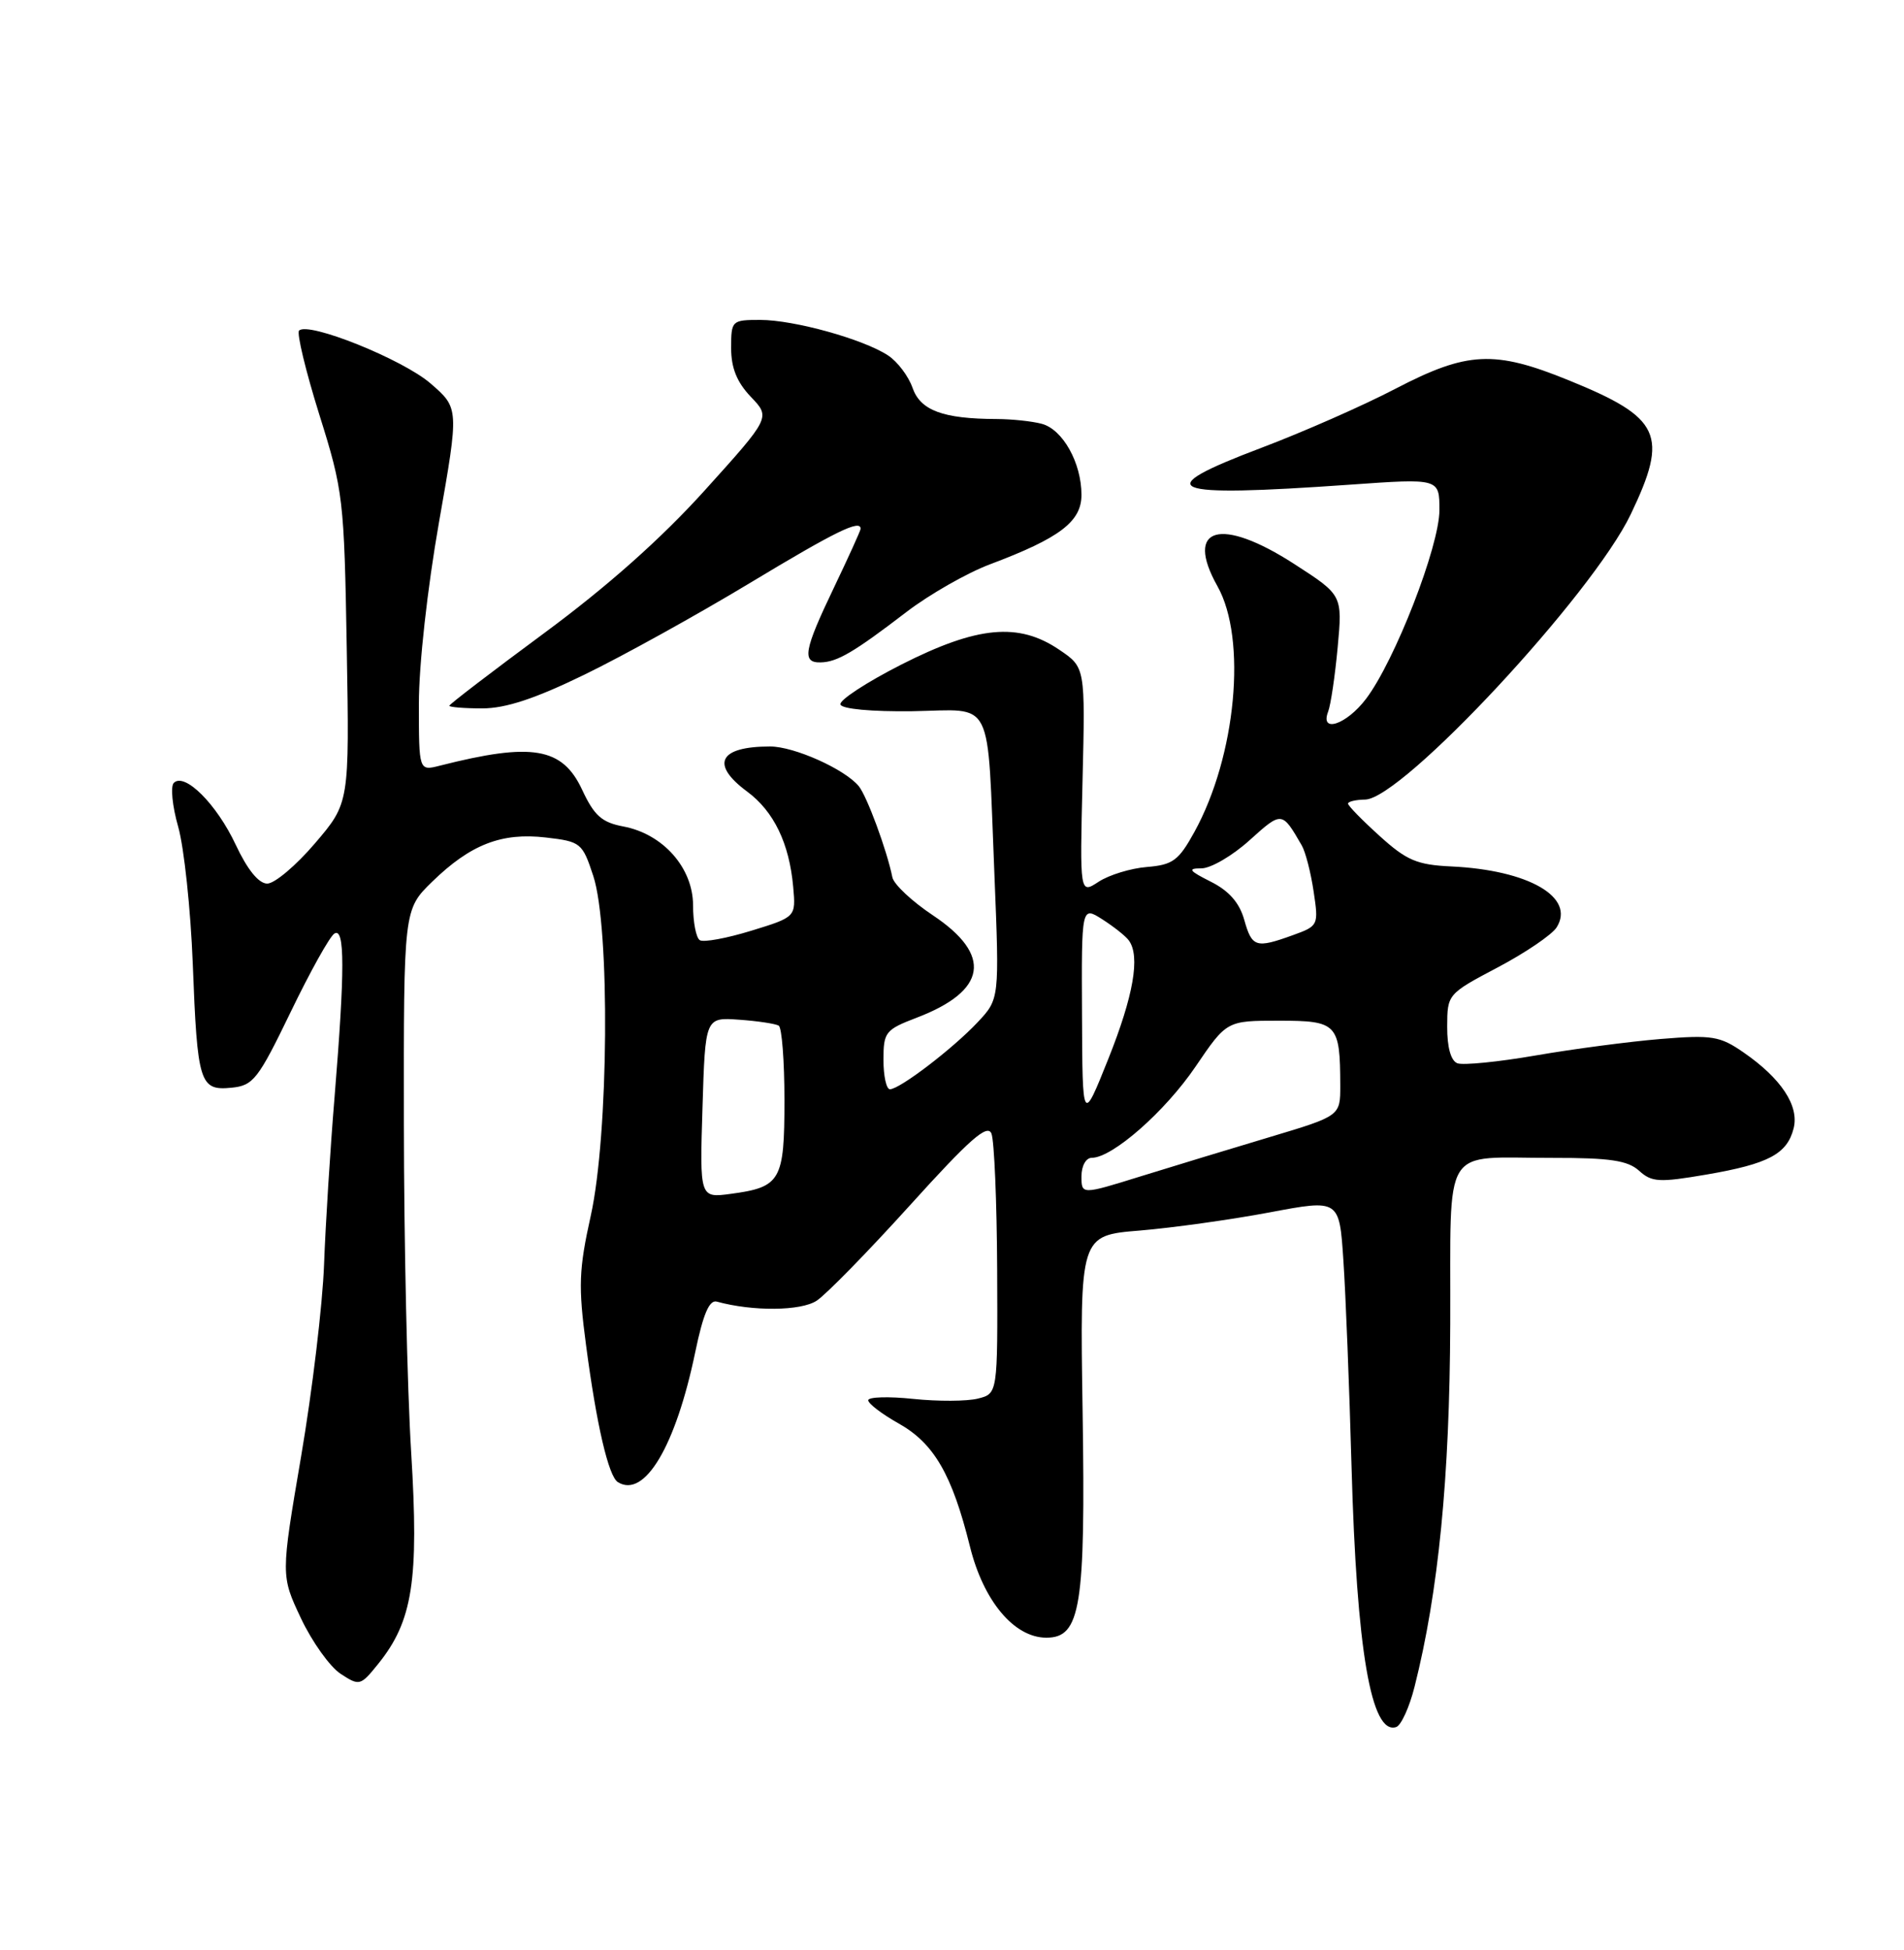 <?xml version="1.0" encoding="UTF-8" standalone="no"?>
<!DOCTYPE svg PUBLIC "-//W3C//DTD SVG 1.1//EN" "http://www.w3.org/Graphics/SVG/1.1/DTD/svg11.dtd" >
<svg xmlns="http://www.w3.org/2000/svg" xmlns:xlink="http://www.w3.org/1999/xlink" version="1.1" viewBox="0 0 250 256">
 <g >
 <path fill="currentColor"
d=" M 185.74 221.42 C 188.87 209.02 190.35 194.04 190.42 173.80 C 190.51 149.73 189.09 152.04 203.92 152.01 C 211.39 152.00 213.73 152.35 215.22 153.70 C 216.88 155.21 217.86 155.26 224.06 154.20 C 232.21 152.80 234.66 151.50 235.51 148.12 C 236.25 145.16 233.87 141.57 228.91 138.15 C 225.83 136.02 224.79 135.85 218.05 136.40 C 213.95 136.74 206.57 137.71 201.66 138.56 C 196.75 139.41 192.11 139.87 191.36 139.59 C 190.50 139.26 190.01 137.49 190.02 134.78 C 190.03 130.53 190.07 130.48 196.66 127.00 C 200.30 125.08 203.78 122.71 204.39 121.75 C 206.88 117.79 200.72 114.23 190.57 113.75 C 186.05 113.54 184.69 112.96 181.15 109.75 C 178.87 107.69 177.00 105.78 177.00 105.50 C 177.00 105.23 178.01 104.99 179.25 104.97 C 184.10 104.90 209.09 78.06 214.13 67.50 C 219.12 57.07 218.09 54.85 205.99 49.93 C 196.21 45.95 192.68 46.12 183.24 51.03 C 178.99 53.25 171.07 56.73 165.65 58.78 C 150.75 64.41 152.97 65.34 177.25 63.63 C 189.00 62.80 189.00 62.80 189.00 66.96 C 189.00 71.71 183.15 86.75 179.36 91.75 C 176.80 95.13 173.28 96.31 174.39 93.42 C 174.73 92.54 175.29 88.75 175.64 84.98 C 176.27 78.13 176.27 78.13 169.98 74.07 C 160.26 67.78 155.47 69.15 159.86 76.97 C 163.75 83.89 162.31 99.25 156.84 109.20 C 154.76 112.98 154.00 113.54 150.60 113.82 C 148.46 113.99 145.61 114.87 144.25 115.76 C 141.78 117.38 141.78 117.38 142.14 102.49 C 142.50 87.61 142.50 87.61 139.10 85.31 C 133.75 81.67 128.34 82.18 118.36 87.24 C 113.76 89.58 110.15 91.94 110.35 92.49 C 110.55 93.08 114.47 93.44 119.80 93.37 C 130.65 93.20 129.59 91.09 130.57 114.82 C 131.23 131.15 131.23 131.15 128.37 134.20 C 125.12 137.66 118.13 143.00 116.85 143.00 C 116.38 143.00 116.00 141.26 116.00 139.14 C 116.00 135.49 116.25 135.18 120.38 133.60 C 129.59 130.08 130.33 125.39 122.50 120.17 C 119.75 118.34 117.35 116.09 117.17 115.17 C 116.46 111.64 113.82 104.49 112.75 103.20 C 110.89 100.96 104.27 98.00 101.12 98.00 C 94.41 98.00 93.23 100.31 98.09 103.91 C 101.61 106.51 103.64 110.72 104.15 116.45 C 104.50 120.39 104.50 120.39 98.64 122.19 C 95.42 123.18 92.38 123.74 91.89 123.43 C 91.40 123.13 91.00 121.07 91.00 118.86 C 91.00 113.94 87.06 109.48 81.84 108.50 C 79.02 107.97 78.02 107.08 76.44 103.69 C 73.84 98.11 69.87 97.44 57.75 100.52 C 55.00 101.22 55.00 101.22 55.00 92.38 C 55.00 87.28 56.12 77.22 57.64 68.57 C 60.28 53.58 60.28 53.58 56.52 50.33 C 52.86 47.17 40.48 42.19 39.27 43.40 C 38.94 43.73 40.13 48.68 41.92 54.41 C 45.08 64.47 45.19 65.47 45.53 85.12 C 45.88 105.42 45.88 105.42 41.36 110.71 C 38.88 113.62 36.06 116.00 35.09 116.00 C 33.97 116.00 32.49 114.18 30.95 110.90 C 28.45 105.56 24.24 101.36 22.82 102.78 C 22.37 103.23 22.62 105.83 23.40 108.55 C 24.17 111.27 25.03 119.35 25.31 126.50 C 25.91 142.21 26.22 143.21 30.38 142.80 C 33.25 142.52 33.87 141.74 38.16 132.87 C 40.72 127.57 43.30 122.93 43.91 122.56 C 45.29 121.70 45.29 127.36 43.93 144.00 C 43.36 150.88 42.74 160.78 42.55 166.00 C 42.36 171.23 41.01 182.56 39.54 191.18 C 36.87 206.85 36.87 206.85 39.52 212.46 C 40.98 215.55 43.32 218.82 44.72 219.74 C 47.20 221.36 47.33 221.32 49.65 218.45 C 54.19 212.82 55.02 207.51 53.99 190.70 C 53.47 182.34 53.04 162.88 53.03 147.45 C 53.00 119.41 53.00 119.41 56.75 115.75 C 61.78 110.86 65.85 109.27 71.68 109.95 C 76.26 110.48 76.47 110.65 77.90 115.00 C 80.12 121.74 79.92 148.99 77.57 159.60 C 76.00 166.67 75.92 168.85 76.95 176.60 C 78.33 187.08 79.90 193.82 81.13 194.58 C 84.63 196.75 88.72 189.87 91.29 177.50 C 92.33 172.49 93.14 170.61 94.12 170.88 C 98.85 172.18 105.16 172.12 107.23 170.76 C 108.48 169.94 114.00 164.29 119.50 158.21 C 127.33 149.55 129.65 147.51 130.18 148.82 C 130.55 149.75 130.89 157.80 130.93 166.73 C 131.00 182.96 131.00 182.96 128.40 183.61 C 126.98 183.97 123.15 183.99 119.90 183.65 C 116.66 183.31 114.00 183.39 114.00 183.83 C 114.00 184.27 115.81 185.65 118.02 186.89 C 122.64 189.49 125.01 193.59 127.35 203.00 C 129.12 210.18 133.16 215.00 137.39 215.00 C 141.89 215.00 142.54 210.98 142.15 185.35 C 141.79 162.19 141.79 162.19 149.65 161.55 C 153.97 161.19 161.63 160.12 166.68 159.17 C 175.86 157.44 175.86 157.44 176.39 165.47 C 176.69 169.89 177.17 182.07 177.46 192.54 C 178.13 216.69 180.04 227.81 183.32 226.73 C 183.97 226.52 185.06 224.13 185.74 221.42 Z  M 76.76 88.56 C 81.78 86.12 91.53 80.72 98.43 76.56 C 109.74 69.74 113.00 68.15 113.00 69.42 C 113.00 69.65 111.42 73.12 109.50 77.14 C 105.54 85.40 105.26 87.02 107.75 86.96 C 109.92 86.92 112.11 85.64 119.05 80.32 C 122.05 78.03 126.97 75.22 130.00 74.08 C 139.15 70.64 142.00 68.48 142.00 64.97 C 142.00 60.77 139.55 56.38 136.79 55.64 C 135.53 55.30 132.87 55.02 130.88 55.01 C 123.82 54.99 120.86 53.89 119.82 50.92 C 119.29 49.39 117.84 47.47 116.60 46.66 C 113.34 44.52 104.25 42.00 99.82 42.00 C 96.08 42.00 96.00 42.08 96.00 45.70 C 96.00 48.31 96.76 50.18 98.59 52.10 C 101.18 54.80 101.18 54.80 92.56 64.35 C 86.83 70.70 79.74 77.00 71.46 83.11 C 64.61 88.17 59.00 92.46 59.00 92.65 C 59.00 92.84 60.95 93.00 63.32 93.00 C 66.40 93.00 70.27 91.72 76.76 88.56 Z  M 92.24 145.41 C 92.60 133.55 92.60 133.55 97.05 133.87 C 99.49 134.04 101.83 134.40 102.25 134.65 C 102.66 134.91 103.00 139.31 103.00 144.44 C 103.00 155.00 102.51 155.85 95.97 156.73 C 91.87 157.28 91.87 157.28 92.24 145.41 Z  M 142.00 154.42 C 142.00 153.06 142.59 152.00 143.35 152.00 C 146.06 152.00 152.97 145.93 156.97 140.04 C 161.07 134.00 161.07 134.00 167.92 134.00 C 175.59 134.00 175.96 134.39 175.98 142.50 C 175.99 146.50 175.99 146.50 166.75 149.27 C 161.66 150.79 154.01 153.12 149.75 154.44 C 142.00 156.85 142.00 156.85 142.00 154.42 Z  M 142.07 133.23 C 142.00 118.95 142.00 118.95 144.75 120.70 C 146.26 121.67 147.83 122.91 148.23 123.48 C 149.73 125.56 148.83 130.73 145.53 139.00 C 142.13 147.50 142.13 147.50 142.07 133.23 Z  M 163.37 120.75 C 162.74 118.51 161.37 116.95 158.98 115.75 C 156.10 114.30 155.89 114.00 157.75 114.00 C 158.98 114.00 161.83 112.34 164.07 110.31 C 168.32 106.48 168.32 106.48 170.93 111.00 C 171.41 111.83 172.11 114.53 172.48 117.02 C 173.15 121.47 173.11 121.56 169.76 122.77 C 164.89 124.53 164.39 124.37 163.37 120.75 Z "/>
</g>
</svg>